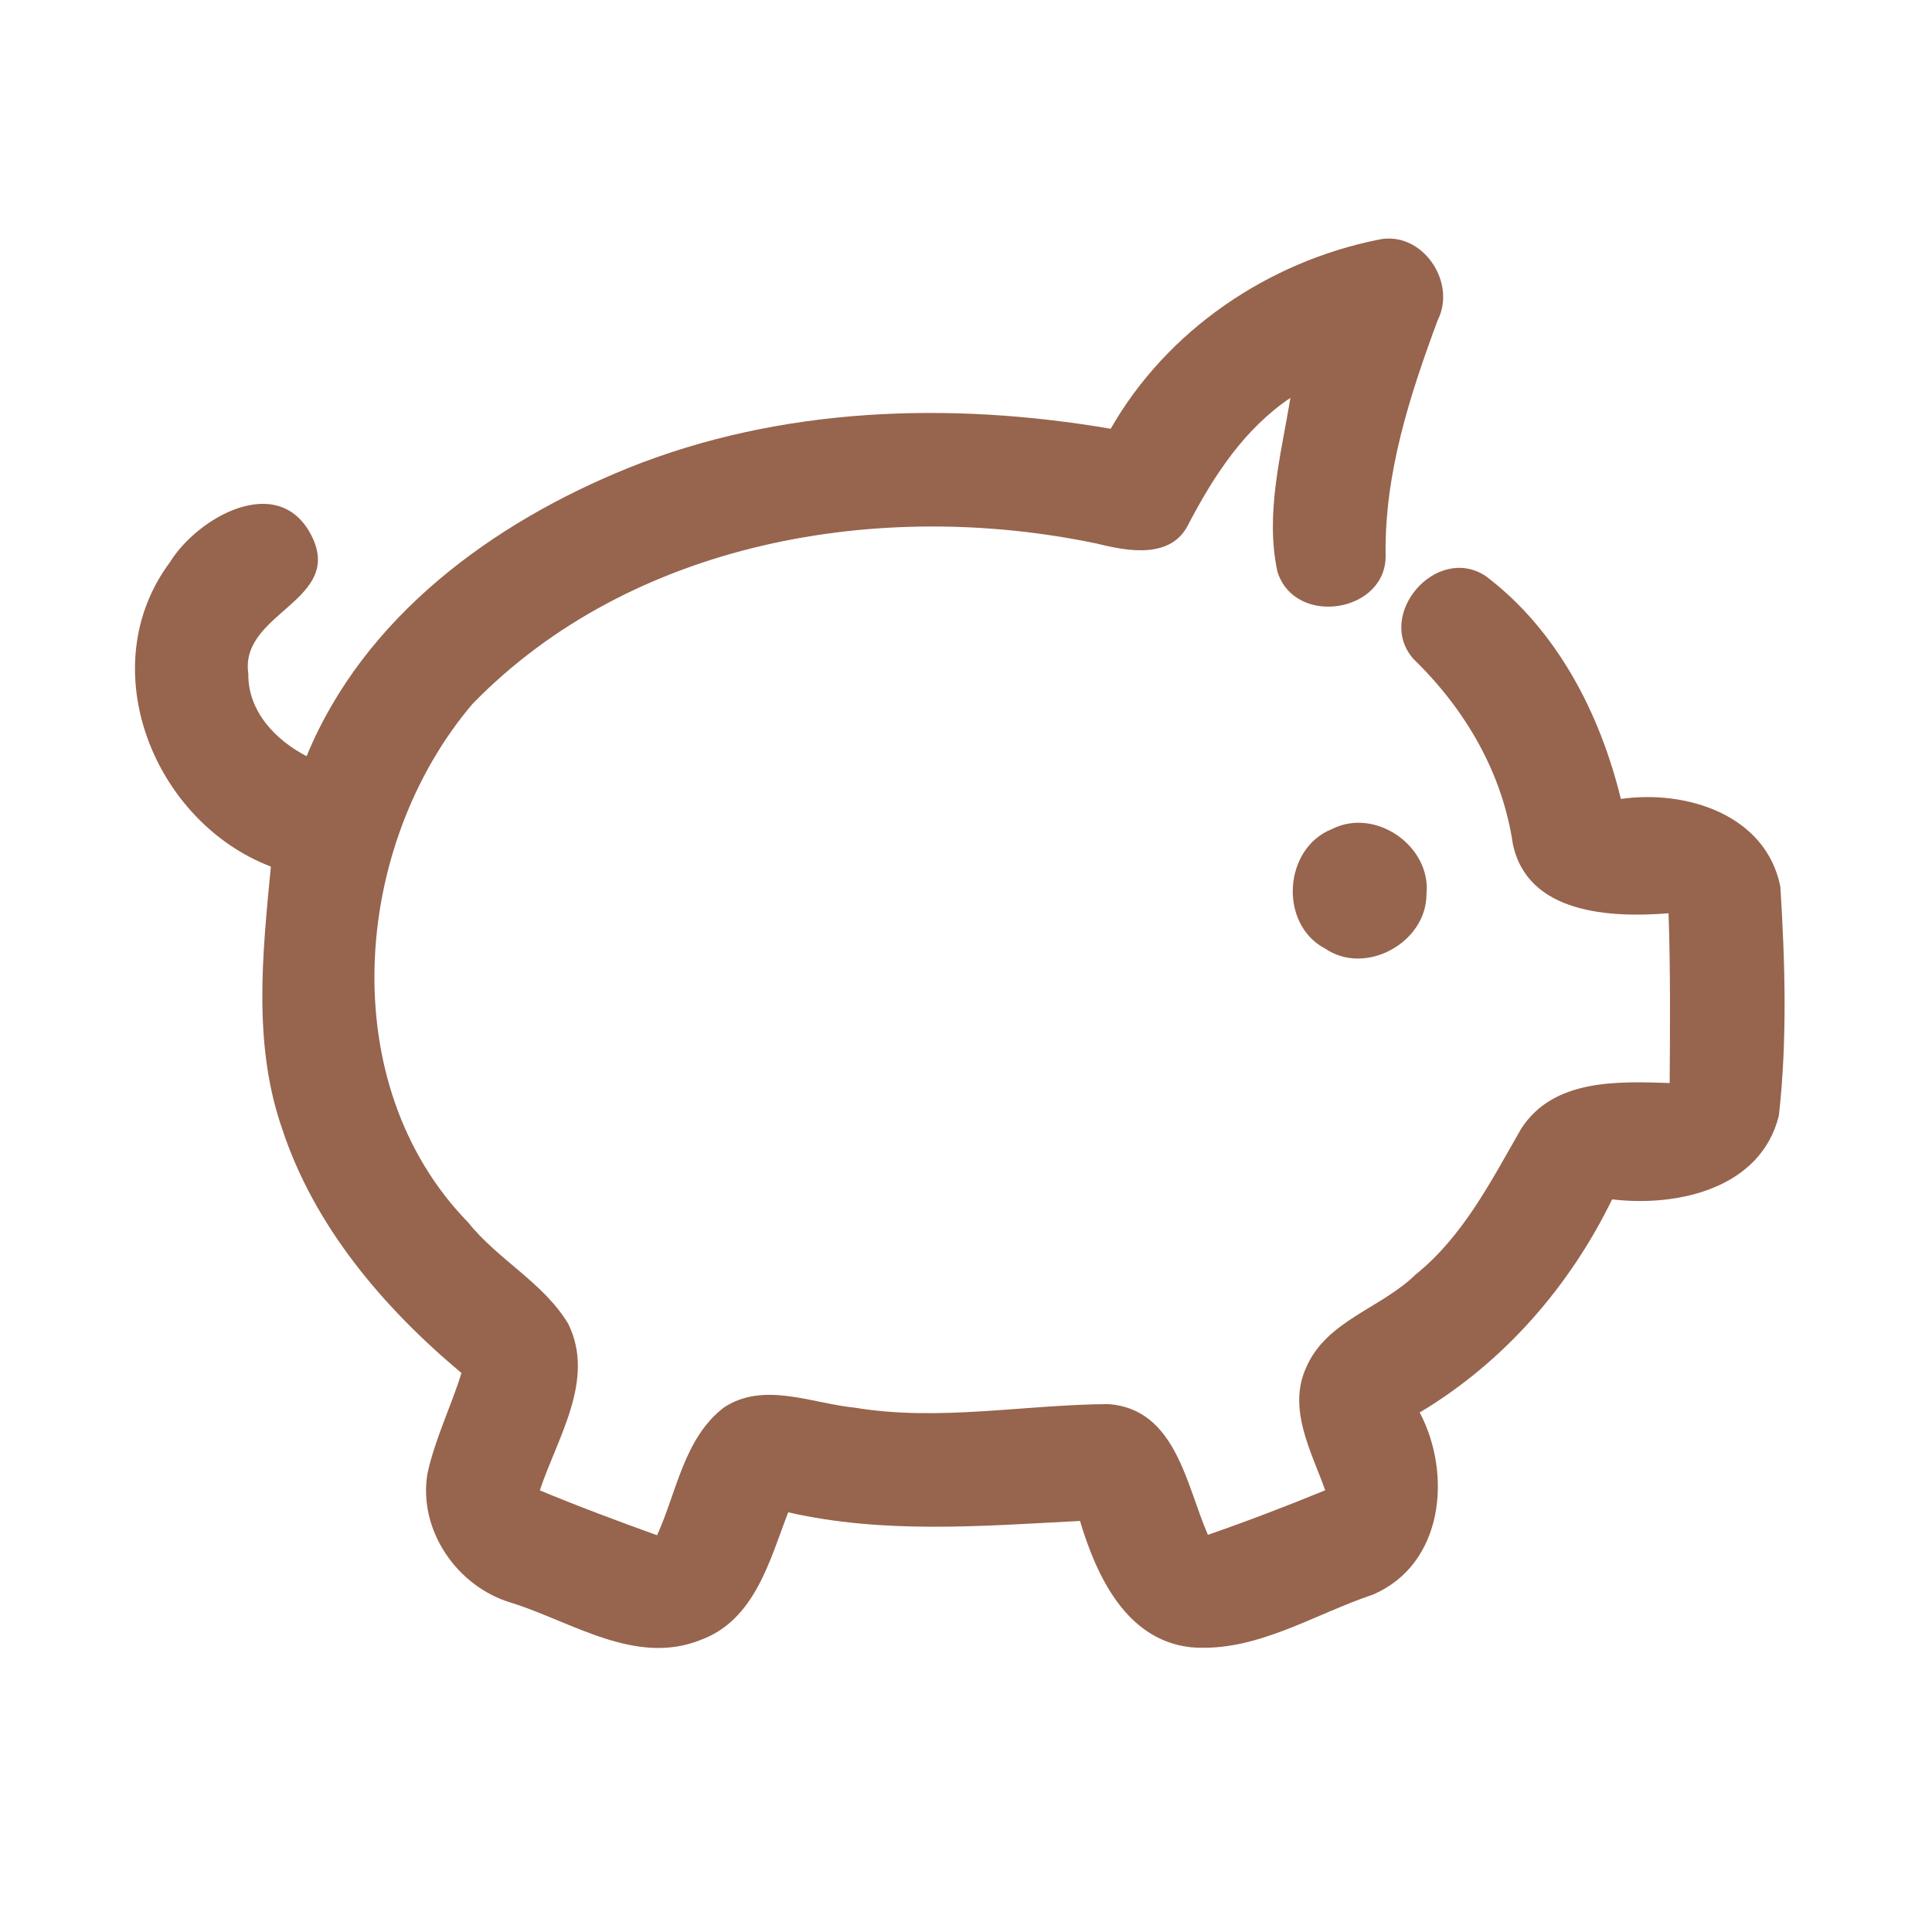 <?xml version="1.0" encoding="UTF-8" ?>
<!DOCTYPE svg PUBLIC "-//W3C//DTD SVG 1.1//EN" "http://www.w3.org/Graphics/SVG/1.1/DTD/svg11.dtd">
<svg width="192pt" height="192pt" viewBox="0 0 192 192" version="1.1" xmlns="http://www.w3.org/2000/svg">
<g id="#97644dff">
<path fill="#97644d" opacity="1.00" d=" M 110.38 42.61 C 115.98 32.81 126.03 26.00 137.03 23.81 C 141.31 22.91 144.80 28.01 142.88 31.81 C 140.11 39.28 137.61 46.97 137.70 55.03 C 137.94 60.89 128.68 62.37 126.95 56.81 C 125.71 51.10 127.31 45.20 128.24 39.54 C 123.66 42.62 120.63 47.27 118.12 52.07 C 116.42 55.59 112.10 54.79 109.04 54.03 C 87.51 49.49 62.74 53.74 46.95 69.96 C 35.01 84.01 33.11 107.73 46.53 121.49 C 49.49 125.20 54.01 127.46 56.47 131.56 C 59.21 137.13 55.38 142.86 53.65 148.11 C 57.49 149.71 61.38 151.16 65.30 152.57 C 67.26 148.26 67.97 142.94 71.92 139.89 C 75.88 137.25 80.66 139.47 84.93 139.89 C 93.33 141.29 101.78 139.58 110.18 139.54 C 116.86 140.04 117.89 147.61 120.04 152.53 C 123.97 151.17 127.85 149.68 131.70 148.10 C 130.32 144.25 127.92 139.99 129.82 135.87 C 131.83 131.24 137.26 130.01 140.65 126.69 C 145.42 122.86 148.19 117.35 151.18 112.16 C 154.37 107.21 160.75 107.46 165.93 107.63 C 165.97 102.01 166.01 96.38 165.82 90.76 C 160.09 91.22 151.78 90.85 150.34 83.84 C 149.28 76.73 145.58 70.44 140.47 65.49 C 136.63 61.14 142.72 54.03 147.64 57.24 C 154.73 62.59 159.01 70.90 161.08 79.40 C 167.53 78.47 175.49 80.93 176.93 88.11 C 177.40 95.65 177.63 103.36 176.78 110.88 C 174.98 118.13 166.69 119.97 160.21 119.19 C 155.98 127.88 149.41 135.40 141.09 140.37 C 144.32 146.50 143.47 155.45 136.44 158.47 C 130.52 160.45 124.77 164.26 118.32 163.70 C 111.91 162.98 108.96 156.60 107.33 151.15 C 97.67 151.65 87.86 152.47 78.33 150.29 C 76.50 155.04 75.03 160.94 69.72 162.94 C 63.21 165.61 56.88 161.18 50.81 159.28 C 45.42 157.69 41.54 152.06 42.48 146.44 C 43.23 142.99 44.82 139.80 45.86 136.45 C 38.09 129.94 31.22 121.89 28.02 112.12 C 25.12 103.75 26.09 94.75 26.92 86.12 C 15.28 81.67 9.09 66.33 16.89 55.87 C 19.64 51.41 27.64 46.88 30.92 53.16 C 34.31 59.72 23.76 60.84 24.68 66.98 C 24.63 70.68 27.38 73.55 30.47 75.15 C 36.16 61.31 48.94 51.97 62.43 46.51 C 77.57 40.42 94.44 39.88 110.38 42.61 Z" />
<path fill="#97644d" opacity="1.00" d=" M 132.37 82.39 C 136.69 80.20 142.27 84.10 141.76 88.89 C 141.75 93.68 135.70 97.01 131.69 94.27 C 127.07 91.84 127.54 84.31 132.37 82.39 Z" />
</g>
</svg>
